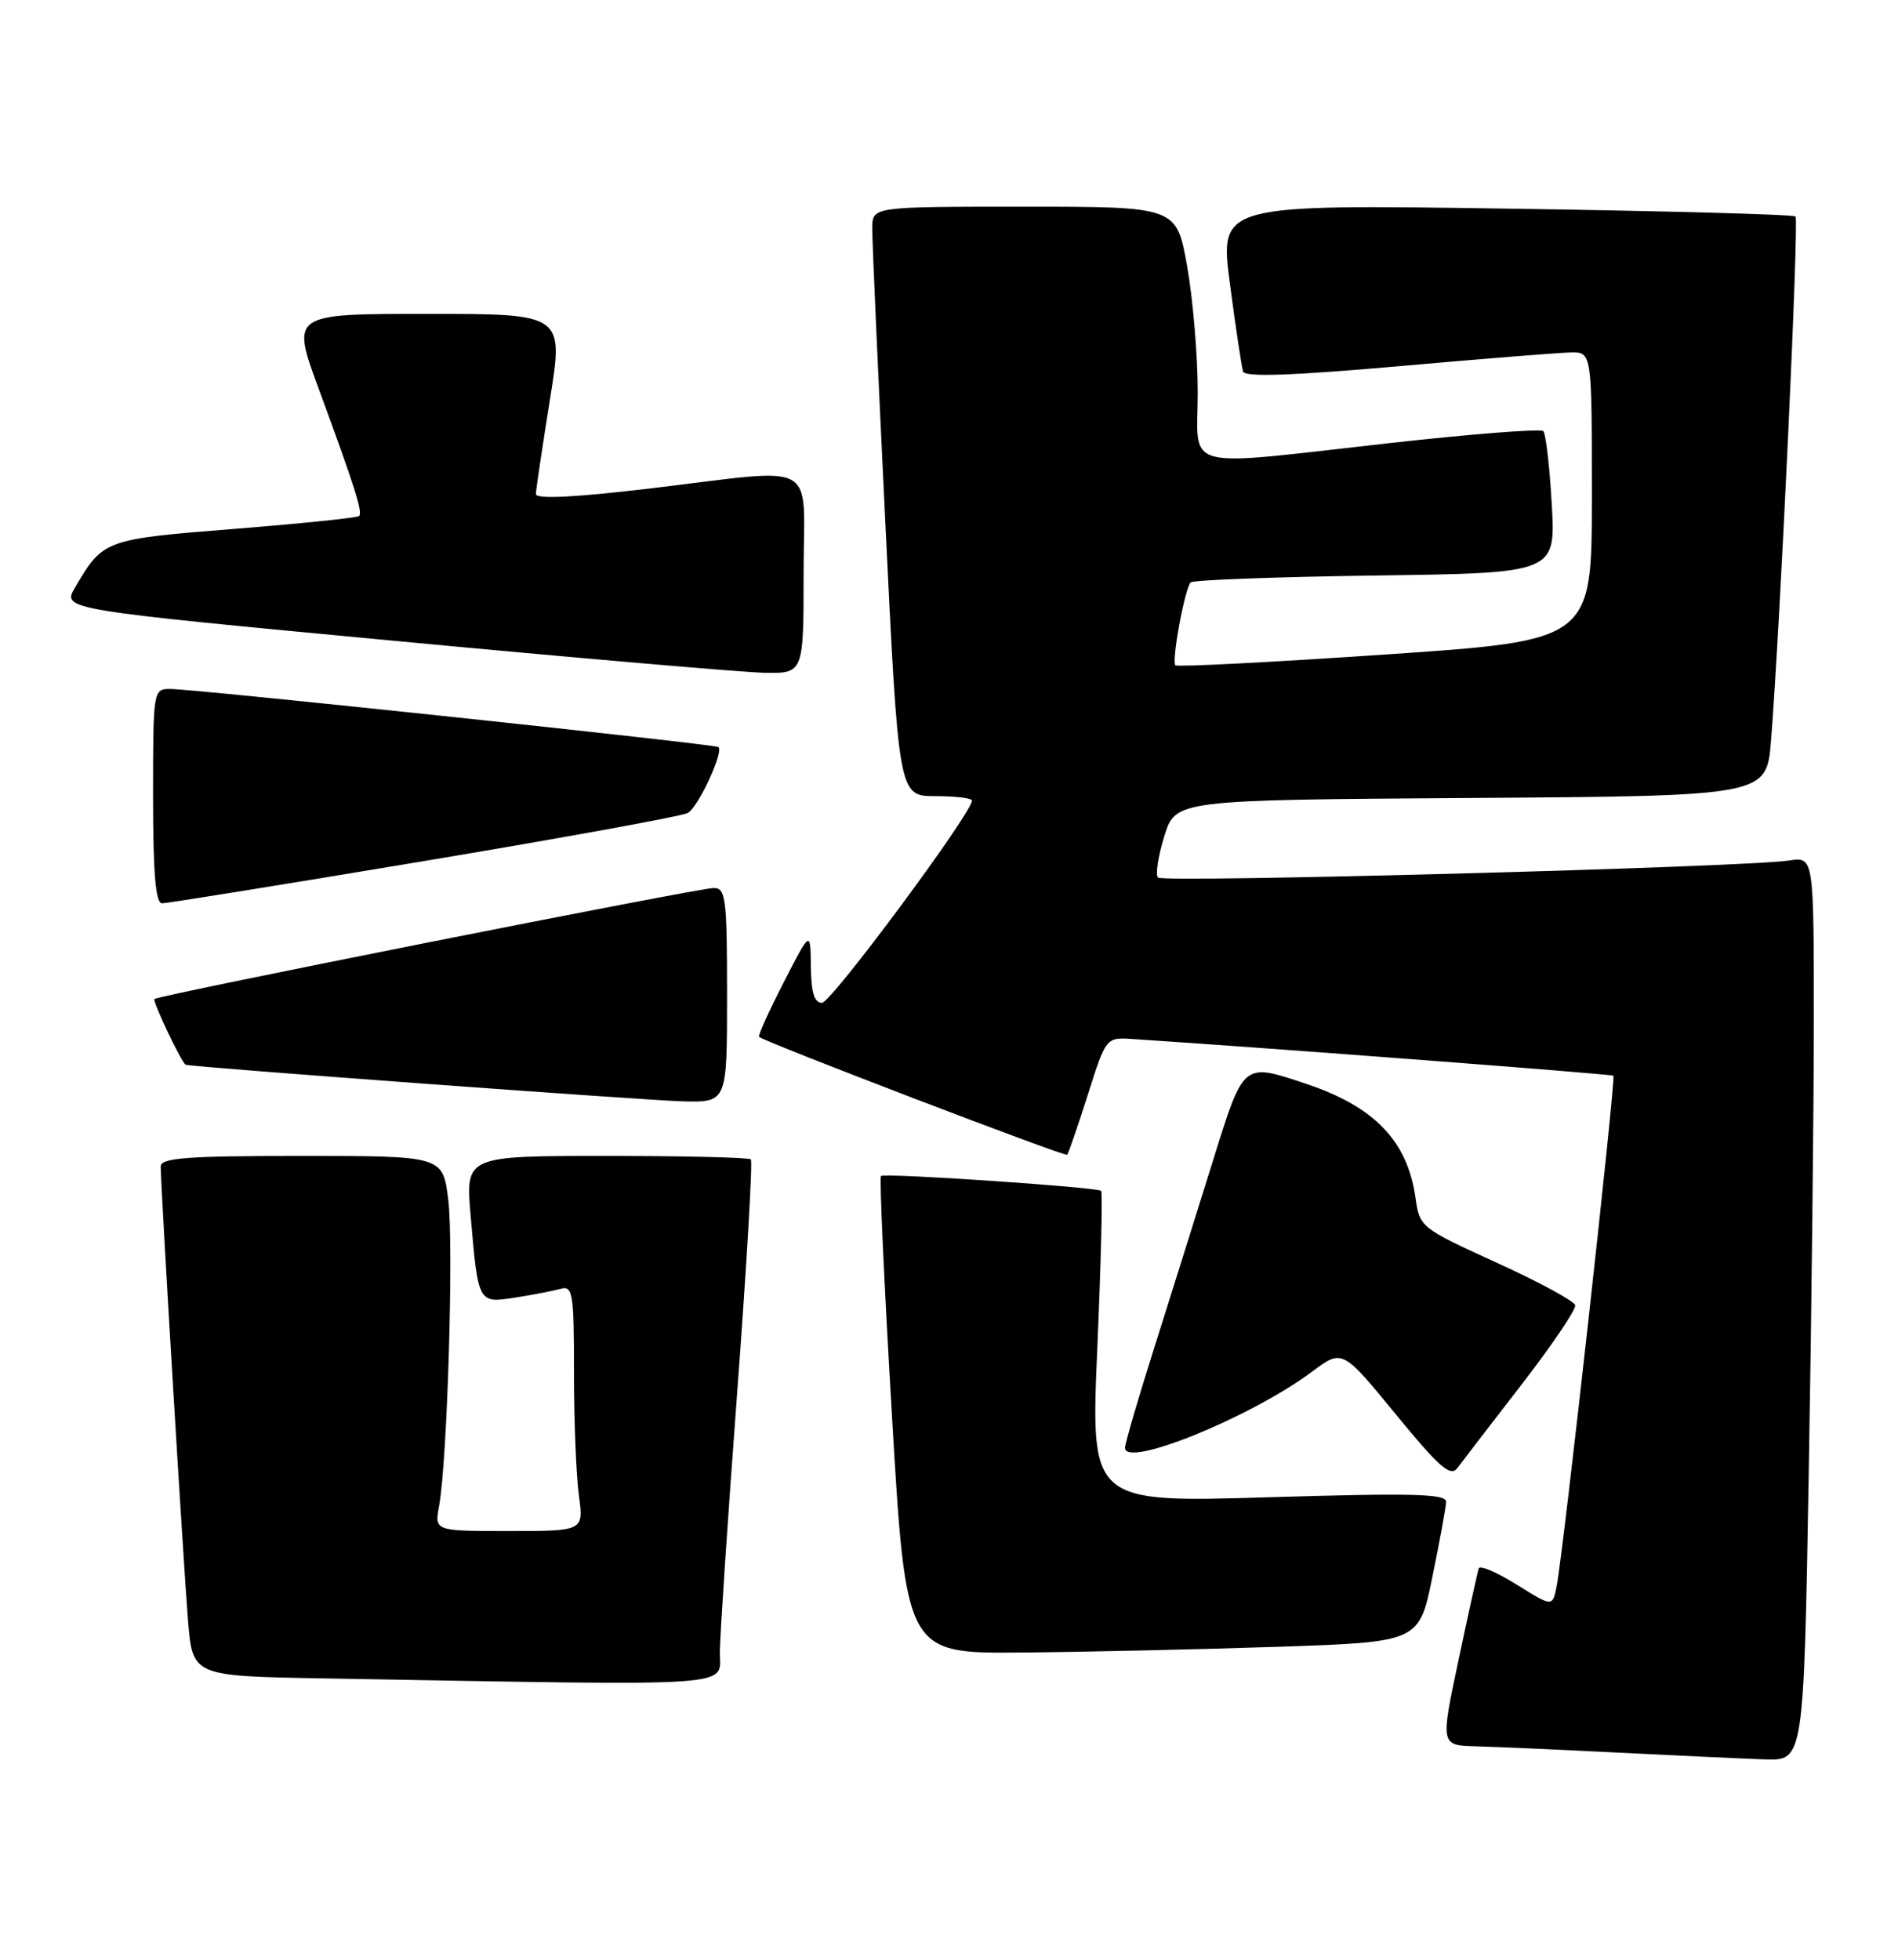 <?xml version="1.0" encoding="UTF-8" standalone="no"?>
<!DOCTYPE svg PUBLIC "-//W3C//DTD SVG 1.1//EN" "http://www.w3.org/Graphics/SVG/1.1/DTD/svg11.dtd" >
<svg xmlns="http://www.w3.org/2000/svg" xmlns:xlink="http://www.w3.org/1999/xlink" version="1.1" viewBox="0 0 248 256">
 <g >
 <path fill="currentColor"
d=" M 236.34 192.34 C 236.70 171.62 237.00 145.05 237.00 133.29 C 237.00 111.91 237.00 111.91 233.75 112.41 C 228.20 113.28 152.00 115.33 151.31 114.64 C 150.95 114.28 151.32 111.85 152.13 109.24 C 153.60 104.50 153.60 104.50 192.22 104.24 C 230.83 103.98 230.83 103.98 231.41 96.74 C 232.60 81.86 235.08 28.75 234.61 28.28 C 234.34 28.01 217.30 27.55 196.73 27.25 C 159.34 26.70 159.34 26.70 160.71 37.10 C 161.46 42.82 162.24 47.97 162.43 48.55 C 162.67 49.28 169.02 49.05 182.64 47.85 C 193.56 46.88 203.74 46.07 205.25 46.04 C 208.00 46.00 208.00 46.00 208.00 64.83 C 208.00 83.67 208.00 83.67 181.00 85.50 C 166.15 86.51 153.81 87.14 153.58 86.91 C 153.05 86.38 154.81 76.86 155.58 76.08 C 155.90 75.76 166.76 75.36 179.72 75.18 C 203.27 74.86 203.27 74.86 202.76 65.89 C 202.48 60.95 201.98 56.64 201.65 56.31 C 201.32 55.99 192.38 56.68 181.77 57.86 C 153.84 60.98 156.50 61.67 156.50 51.25 C 156.50 46.44 155.87 39.01 155.11 34.75 C 153.72 27.00 153.72 27.00 133.86 27.00 C 114.00 27.00 114.00 27.00 113.97 29.75 C 113.95 31.26 114.72 48.59 115.68 68.25 C 117.42 104.00 117.42 104.00 122.21 104.00 C 124.84 104.00 127.00 104.26 127.00 104.58 C 127.00 106.21 108.61 131.00 107.40 131.00 C 106.40 131.00 105.99 129.64 105.95 126.25 C 105.90 121.50 105.90 121.50 102.39 128.35 C 100.45 132.12 99.01 135.32 99.18 135.45 C 100.15 136.21 139.18 151.14 139.44 150.85 C 139.62 150.66 140.83 147.12 142.14 143.00 C 144.52 135.50 144.52 135.50 148.01 135.73 C 166.03 136.91 210.57 140.31 210.81 140.52 C 211.16 140.82 204.26 202.89 203.40 207.21 C 202.86 209.92 202.86 209.92 198.18 207.00 C 195.61 205.39 193.37 204.44 193.22 204.88 C 193.07 205.32 191.88 210.70 190.58 216.84 C 188.21 228.00 188.21 228.00 192.86 228.12 C 195.41 228.19 203.80 228.56 211.50 228.95 C 219.20 229.34 227.79 229.73 230.59 229.83 C 235.68 230.00 235.68 230.00 236.34 192.34 Z  M 94.06 215.75 C 94.09 213.41 95.11 198.09 96.34 181.70 C 97.56 165.31 98.36 151.69 98.11 151.45 C 97.87 151.20 89.38 151.00 79.25 151.00 C 60.83 151.00 60.83 151.00 61.49 158.75 C 62.49 170.32 62.45 170.26 67.34 169.50 C 69.63 169.14 72.29 168.63 73.25 168.36 C 74.84 167.91 75.00 168.89 75.00 179.29 C 75.00 185.58 75.29 192.81 75.64 195.36 C 76.27 200.00 76.27 200.00 66.52 200.00 C 56.77 200.00 56.77 200.00 57.37 196.75 C 58.45 190.88 59.30 162.55 58.57 156.71 C 57.86 151.00 57.86 151.00 39.43 151.00 C 24.36 151.00 21.00 151.25 21.00 152.39 C 21.00 155.05 23.98 204.55 24.57 211.73 C 25.17 218.95 25.17 218.95 42.33 219.25 C 97.80 220.22 93.99 220.47 94.06 215.75 Z  M 166.96 215.12 C 185.42 214.50 185.42 214.50 187.16 206.00 C 188.12 201.32 188.93 196.91 188.95 196.19 C 188.99 195.13 184.59 195.02 165.75 195.59 C 142.50 196.29 142.50 196.29 143.38 176.10 C 143.86 165.00 144.08 155.76 143.88 155.56 C 143.36 155.08 115.60 153.20 115.11 153.62 C 114.89 153.80 115.54 167.92 116.55 184.98 C 118.38 216.00 118.38 216.00 133.44 215.87 C 141.72 215.80 156.81 215.46 166.96 215.12 Z  M 198.78 180.91 C 202.79 175.73 205.95 171.05 205.82 170.50 C 205.68 169.95 201.05 167.44 195.53 164.93 C 185.62 160.41 185.49 160.32 184.95 156.43 C 183.90 149.06 179.61 144.58 170.72 141.60 C 162.34 138.80 162.54 138.64 158.45 151.75 C 156.44 158.21 153.04 169.03 150.90 175.80 C 148.75 182.56 147.00 188.56 147.00 189.13 C 147.00 191.83 163.52 185.10 171.44 179.18 C 175.39 176.23 175.39 176.23 182.37 184.74 C 188.05 191.67 189.54 192.98 190.42 191.78 C 191.01 190.98 194.78 186.08 198.78 180.91 Z  M 95.00 130.00 C 95.00 117.33 94.83 116.00 93.25 116.00 C 91.31 116.00 20.69 130.01 20.18 130.50 C 19.89 130.78 23.75 138.89 24.27 139.09 C 25.04 139.39 84.54 143.76 89.25 143.87 C 95.00 144.00 95.00 144.00 95.00 130.00 Z  M 55.42 112.48 C 73.62 109.44 89.12 106.62 89.87 106.20 C 91.23 105.45 94.60 98.21 93.87 97.59 C 93.42 97.21 25.44 90.00 22.25 90.00 C 20.02 90.00 20.00 90.15 20.00 104.00 C 20.00 114.05 20.33 118.00 21.17 118.00 C 21.82 118.00 37.23 115.52 55.42 112.48 Z  M 105.00 75.00 C 105.00 59.77 107.49 61.14 84.75 63.83 C 75.03 64.98 70.01 65.22 70.02 64.54 C 70.03 63.97 70.86 58.44 71.85 52.25 C 73.66 41.00 73.66 41.00 55.85 41.00 C 38.04 41.00 38.04 41.00 41.63 50.75 C 46.38 63.66 47.42 66.92 46.92 67.41 C 46.69 67.64 39.36 68.39 30.62 69.09 C 13.63 70.44 13.47 70.50 9.81 76.74 C 8.11 79.62 8.11 79.62 51.31 83.69 C 75.06 85.93 96.86 87.81 99.75 87.88 C 105.00 88.00 105.00 88.00 105.00 75.00 Z "/>
</g>
</svg>